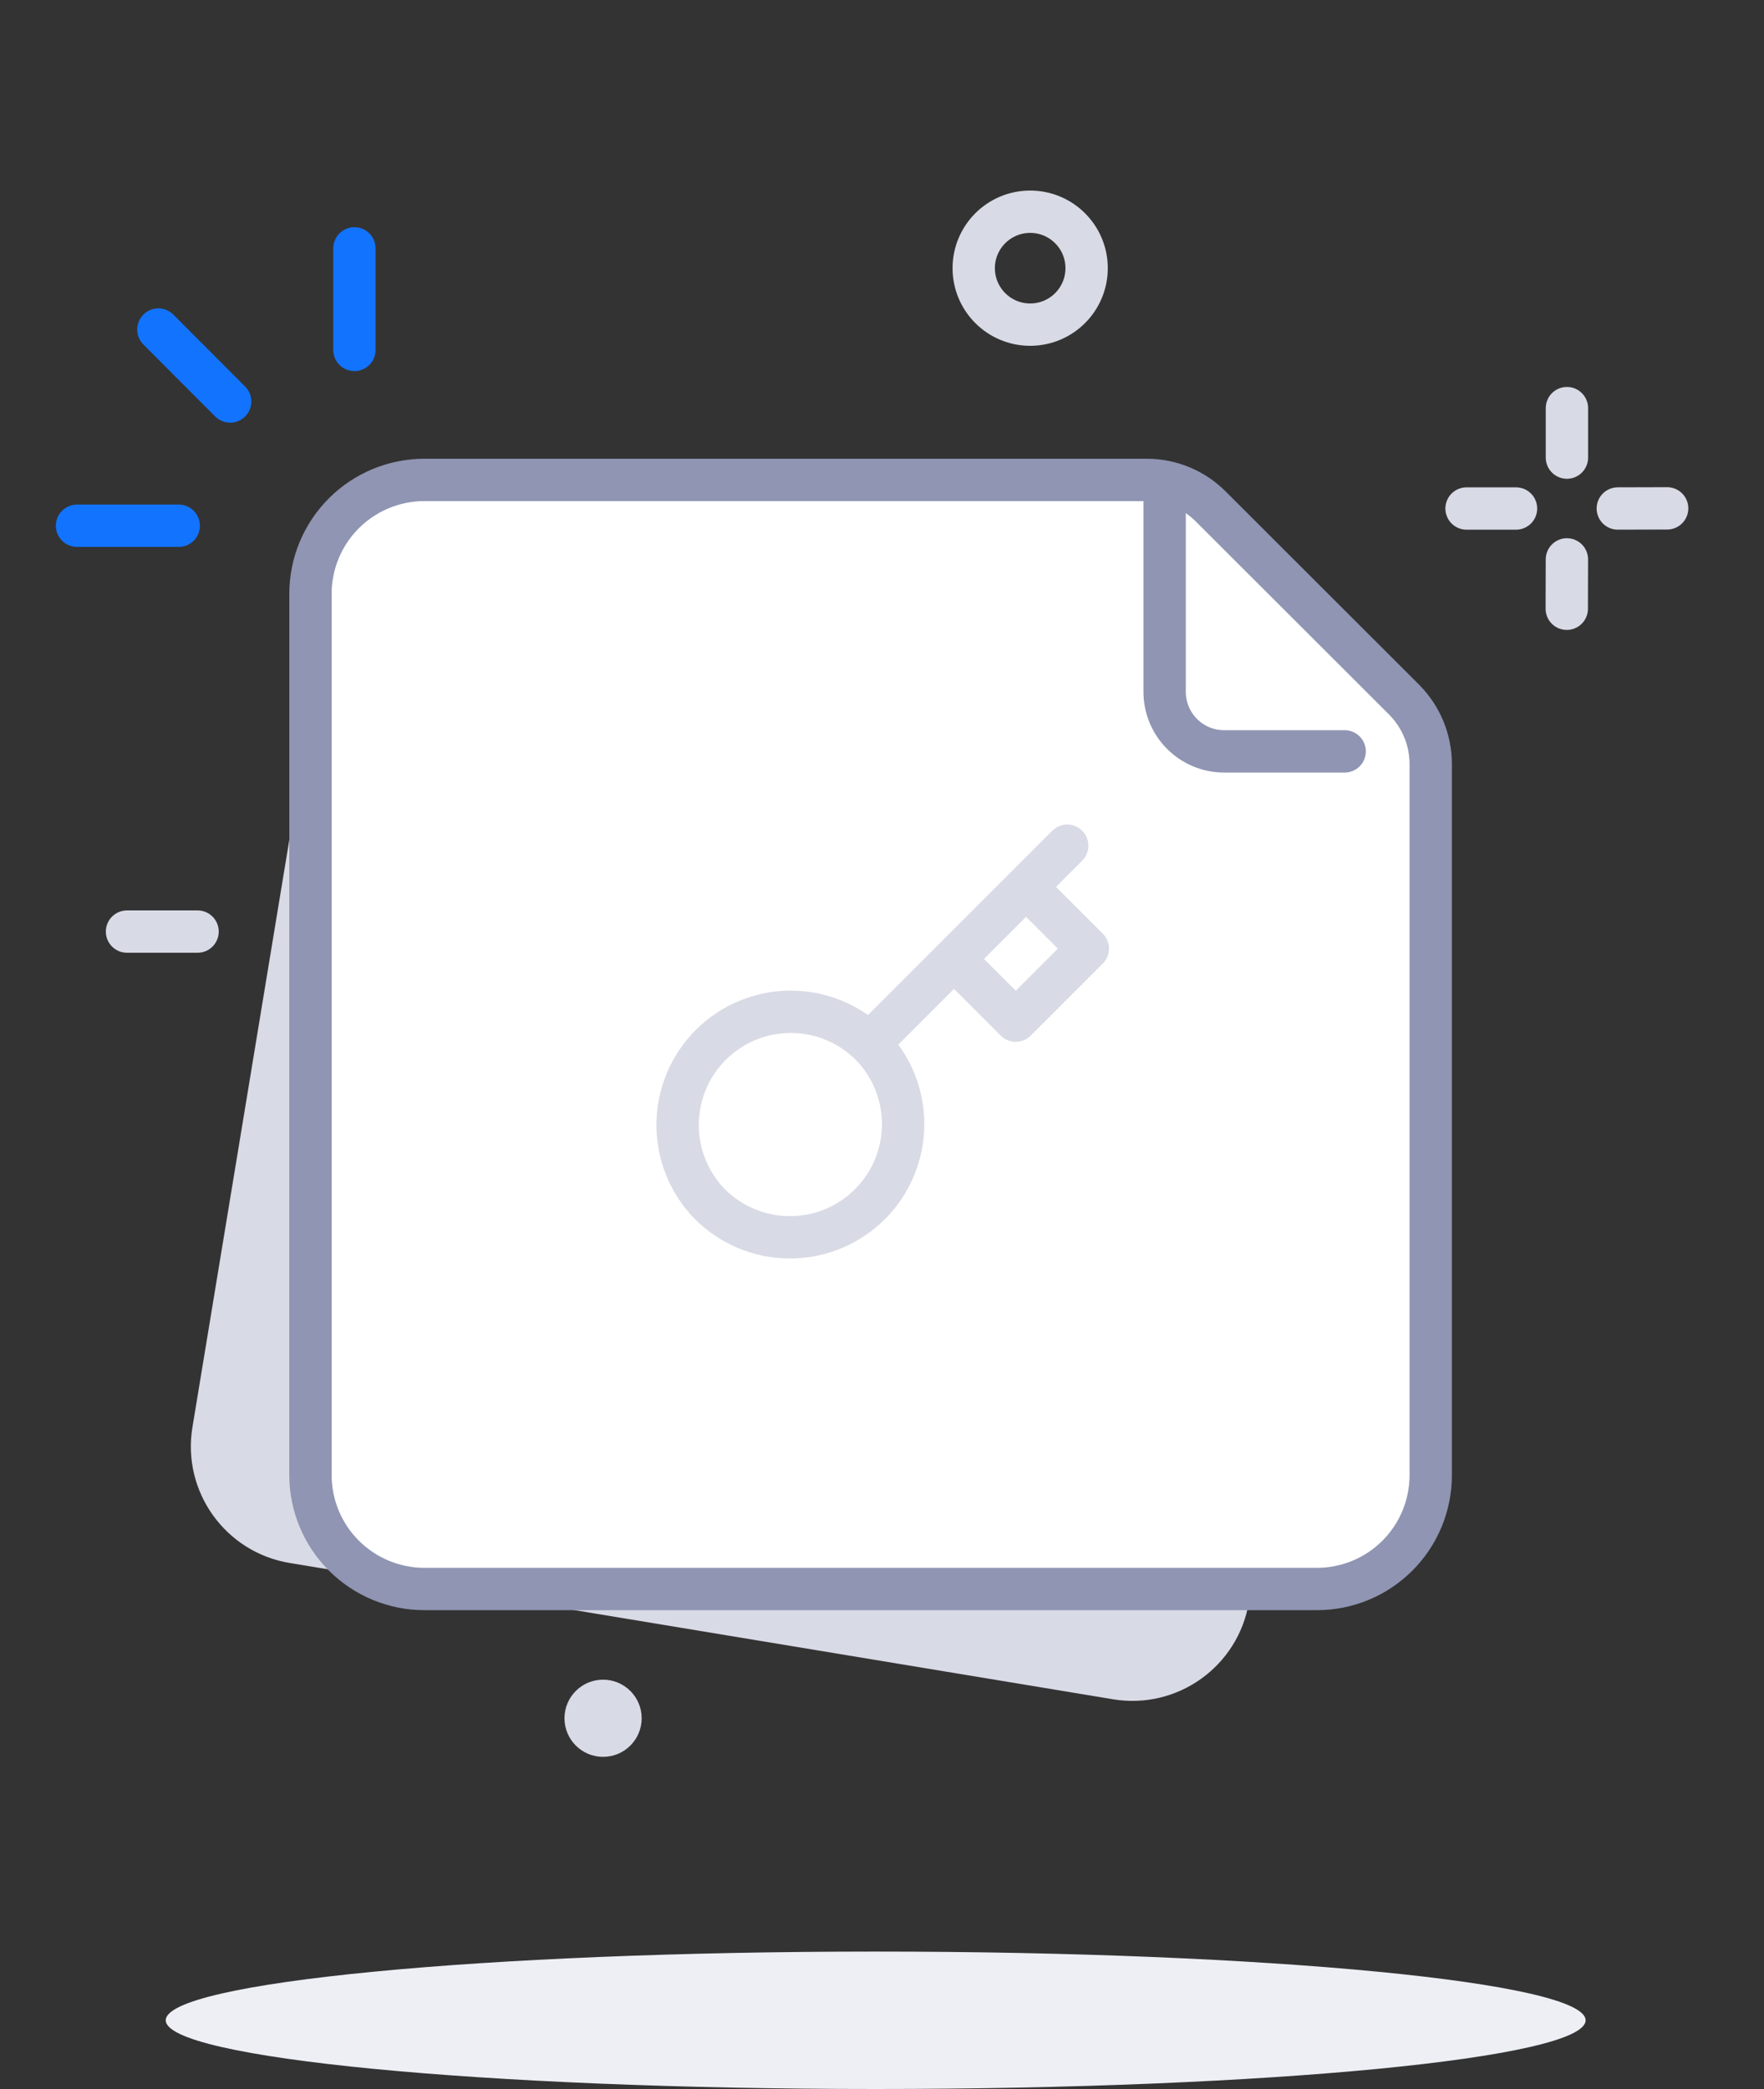 <svg width="125" height="148" viewBox="0 0 125 148" fill="none" xmlns="http://www.w3.org/2000/svg">
<rect x="0" y="0" width="125" height="148" fill="#333333" stroke="none"/>
<g clip-path="url(#clip0_3635_24820)">
<path d="M23.303 42.519L13.637 101.11C12.882 105.671 15.968 109.979 20.529 110.734L78.874 120.39C83.435 121.145 87.745 118.06 88.5 113.5L98.166 54.908C98.921 50.348 95.836 46.04 91.274 45.285L32.93 35.629C28.368 34.874 24.058 37.959 23.303 42.519Z" fill="#D8DAE5"/>
<path d="M101.384 54.124V104.501C101.386 105.561 101.178 106.611 100.774 107.591C100.369 108.57 99.775 109.461 99.026 110.211C98.277 110.961 97.388 111.556 96.408 111.962C95.429 112.368 94.379 112.577 93.319 112.577H30.078C27.935 112.577 25.881 111.726 24.366 110.211C22.851 108.697 22 106.643 22 104.501V42.062C22.003 39.923 22.856 37.872 24.37 36.361C25.885 34.849 27.938 34 30.078 34H81.266C82.11 34 82.945 34.167 83.724 34.492C84.503 34.816 85.21 35.292 85.804 35.891L99.505 49.576C100.706 50.786 101.381 52.42 101.384 54.124Z" fill="white" stroke="#8F95B2" stroke-width="3" stroke-linecap="round" stroke-linejoin="round"/>
<path d="M95.284 53.233H86.746C85.627 53.233 84.554 52.789 83.763 51.998C82.972 51.208 82.528 50.135 82.528 49.017V34.246" stroke="#8F95B2" stroke-width="3" stroke-linecap="round" stroke-linejoin="round"/>
<path d="M62.053 148C89.836 148 112.359 145.82 112.359 143.132C112.359 140.443 89.836 138.264 62.053 138.264C34.269 138.264 11.746 140.443 11.746 143.132C11.746 145.82 34.269 148 62.053 148Z" fill="#EDEFF5"/>
<path d="M25.115 17.597V24.791" stroke="#1273FF" stroke-width="3" stroke-linecap="round" stroke-linejoin="round"/>
<path d="M11.222 23.347L16.309 28.445" stroke="#1273FF" stroke-width="3" stroke-linecap="round" stroke-linejoin="round"/>
<path d="M5.458 37.248H12.666" stroke="#1273FF" stroke-width="3" stroke-linecap="round" stroke-linejoin="round"/>
<path d="M9 66L14 66" stroke="#D8DAE5" stroke-width="3" stroke-linecap="round" stroke-linejoin="round"/>
<path d="M73 23C75.209 23 77 21.209 77 19C77 16.791 75.209 15 73 15C70.791 15 69 16.791 69 19C69 21.209 70.791 23 73 23Z" stroke="#D8DAE5" stroke-width="3" stroke-linecap="round" stroke-linejoin="round"/>
<path d="M42.735 124.469C44.246 124.469 45.47 123.244 45.47 121.734C45.47 120.224 44.246 119 42.735 119C41.225 119 40 120.224 40 121.734C40 123.244 41.225 124.469 42.735 124.469Z" fill="#D8DAE5"/>
<path d="M67.604 67.937L72.708 62.833M75.625 59.916L72.708 62.833L75.625 59.916ZM61.611 73.931C62.363 74.674 62.962 75.559 63.372 76.534C63.782 77.509 63.994 78.556 63.998 79.614C64.001 80.671 63.796 81.72 63.392 82.698C62.989 83.676 62.397 84.564 61.649 85.312C60.901 86.06 60.012 86.653 59.034 87.056C58.056 87.459 57.008 87.665 55.95 87.661C54.892 87.658 53.846 87.445 52.87 87.035C51.895 86.626 51.011 86.027 50.267 85.274C48.806 83.761 47.998 81.735 48.016 79.632C48.035 77.529 48.878 75.517 50.365 74.03C51.852 72.543 53.864 71.7 55.967 71.681C58.07 71.663 60.096 72.472 61.609 73.933L61.611 73.931ZM61.611 73.931L67.604 67.937L61.611 73.931ZM67.604 67.937L71.979 72.312L77.083 67.208L72.708 62.833L67.604 67.937Z" stroke="#D8DAE5" stroke-width="3" stroke-linecap="round" stroke-linejoin="round"/>
<path d="M111.035 28.914L111.035 32.42" stroke="#D8DAE5" stroke-width="3" stroke-linecap="round" stroke-linejoin="round"/>
<path d="M103.922 36.027L107.428 36.027" stroke="#D8DAE5" stroke-width="3" stroke-linecap="round" stroke-linejoin="round"/>
<path d="M111.024 43.129L111.033 39.632" stroke="#D8DAE5" stroke-width="3" stroke-linecap="round" stroke-linejoin="round"/>
<path d="M118.137 36.016L114.64 36.025" stroke="#D8DAE5" stroke-width="3" stroke-linecap="round" stroke-linejoin="round"/>
</g>
<defs>
<clipPath id="clip0_3635_24820">
<rect width="125" height="148" fill="white"/>
</clipPath>
</defs>
</svg>
